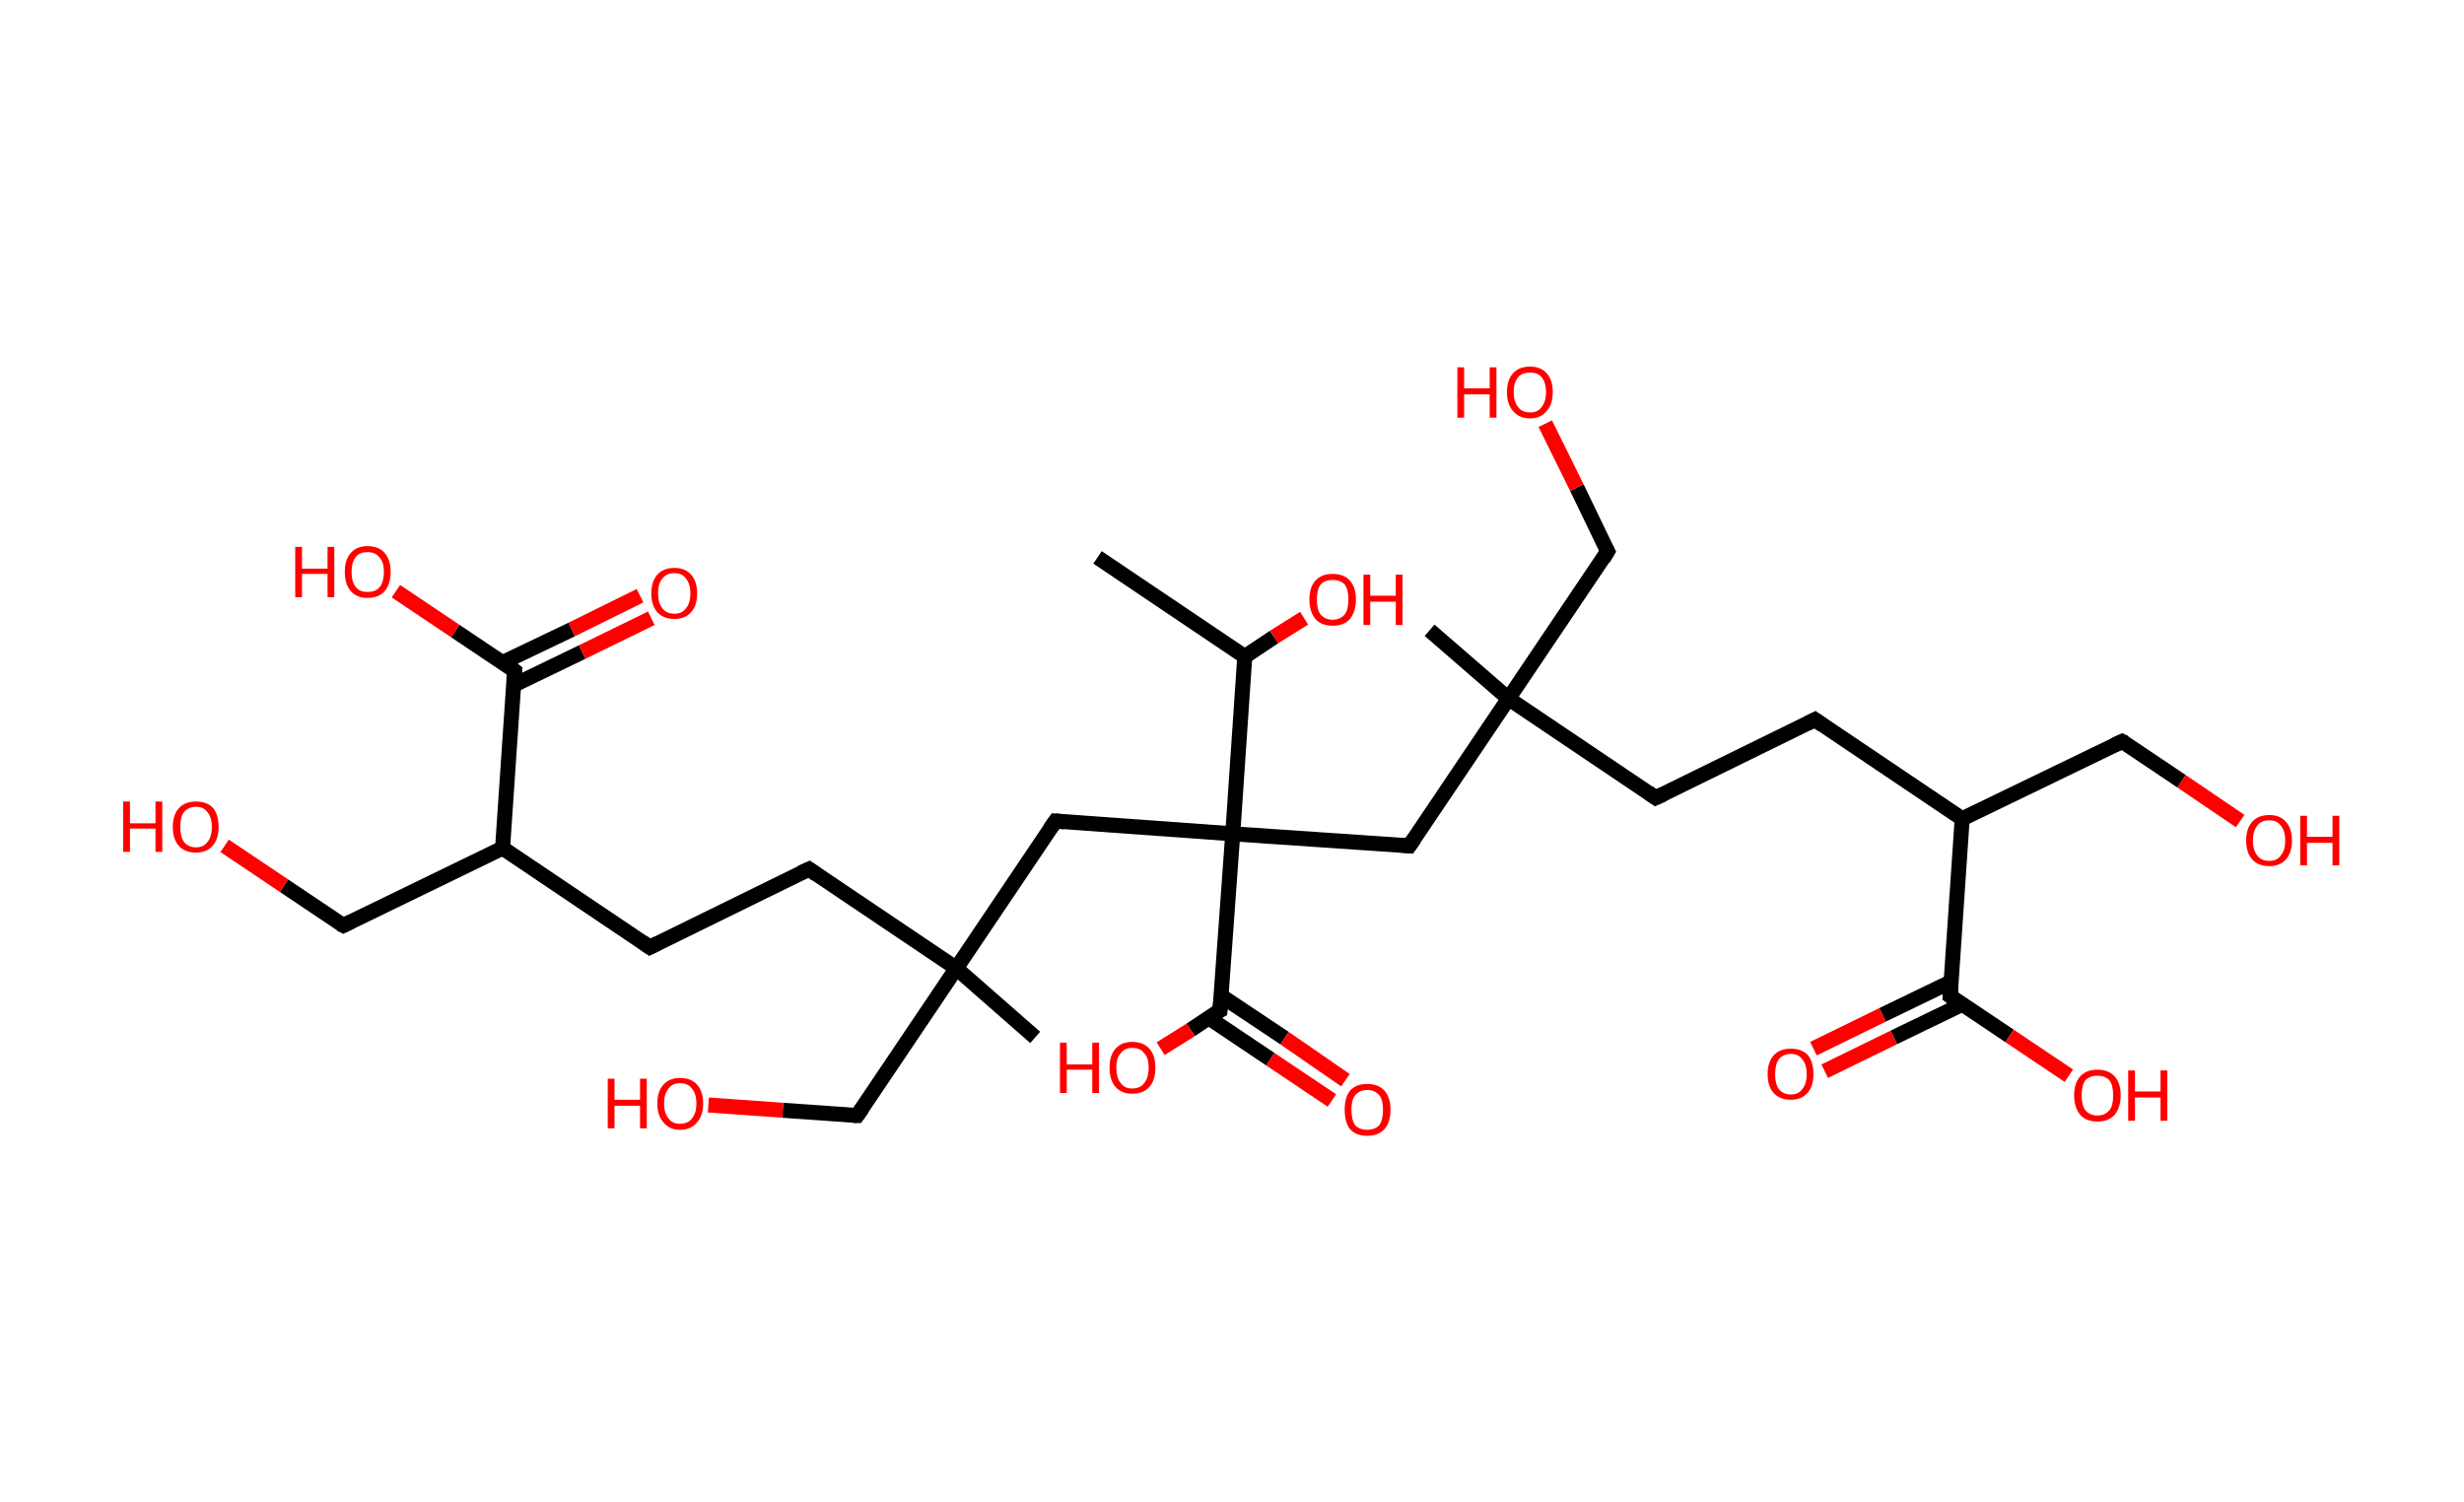 <?xml version='1.0' encoding='ASCII' standalone='yes'?>
<svg xmlns="http://www.w3.org/2000/svg" xmlns:rdkit="http://www.rdkit.org/xml" xmlns:xlink="http://www.w3.org/1999/xlink" version="1.1" baseProfile="full" xml:space="preserve" width="328px" height="200px" viewBox="0 0 328 200">
<!-- END OF HEADER -->
<rect style="opacity:1.0;fill:#FFFFFF;stroke:none" width="328.0" height="200.0" x="0.0" y="0.0"> </rect>
<path class="bond-0 atom-0 atom-1" d="M 146.1,74.2 L 165.7,87.4" style="fill:none;fill-rule:evenodd;stroke:#000000;stroke-width:2.0px;stroke-linecap:butt;stroke-linejoin:miter;stroke-opacity:1"/>
<path class="bond-1 atom-1 atom-2" d="M 165.7,87.4 L 169.6,84.8" style="fill:none;fill-rule:evenodd;stroke:#000000;stroke-width:2.0px;stroke-linecap:butt;stroke-linejoin:miter;stroke-opacity:1"/>
<path class="bond-1 atom-1 atom-2" d="M 169.6,84.8 L 173.6,82.3" style="fill:none;fill-rule:evenodd;stroke:#FF0000;stroke-width:2.0px;stroke-linecap:butt;stroke-linejoin:miter;stroke-opacity:1"/>
<path class="bond-2 atom-1 atom-3" d="M 165.7,87.4 L 164.1,111.0" style="fill:none;fill-rule:evenodd;stroke:#000000;stroke-width:2.0px;stroke-linecap:butt;stroke-linejoin:miter;stroke-opacity:1"/>
<path class="bond-3 atom-3 atom-4" d="M 164.1,111.0 L 140.5,109.3" style="fill:none;fill-rule:evenodd;stroke:#000000;stroke-width:2.0px;stroke-linecap:butt;stroke-linejoin:miter;stroke-opacity:1"/>
<path class="bond-4 atom-4 atom-5" d="M 140.5,109.3 L 127.3,128.9" style="fill:none;fill-rule:evenodd;stroke:#000000;stroke-width:2.0px;stroke-linecap:butt;stroke-linejoin:miter;stroke-opacity:1"/>
<path class="bond-5 atom-5 atom-6" d="M 127.3,128.9 L 137.8,138.1" style="fill:none;fill-rule:evenodd;stroke:#000000;stroke-width:2.0px;stroke-linecap:butt;stroke-linejoin:miter;stroke-opacity:1"/>
<path class="bond-6 atom-5 atom-7" d="M 127.3,128.9 L 114.1,148.5" style="fill:none;fill-rule:evenodd;stroke:#000000;stroke-width:2.0px;stroke-linecap:butt;stroke-linejoin:miter;stroke-opacity:1"/>
<path class="bond-7 atom-7 atom-8" d="M 114.1,148.5 L 104.2,147.8" style="fill:none;fill-rule:evenodd;stroke:#000000;stroke-width:2.0px;stroke-linecap:butt;stroke-linejoin:miter;stroke-opacity:1"/>
<path class="bond-7 atom-7 atom-8" d="M 104.2,147.8 L 94.3,147.1" style="fill:none;fill-rule:evenodd;stroke:#FF0000;stroke-width:2.0px;stroke-linecap:butt;stroke-linejoin:miter;stroke-opacity:1"/>
<path class="bond-8 atom-5 atom-9" d="M 127.3,128.9 L 107.7,115.7" style="fill:none;fill-rule:evenodd;stroke:#000000;stroke-width:2.0px;stroke-linecap:butt;stroke-linejoin:miter;stroke-opacity:1"/>
<path class="bond-9 atom-9 atom-10" d="M 107.7,115.7 L 86.5,126.1" style="fill:none;fill-rule:evenodd;stroke:#000000;stroke-width:2.0px;stroke-linecap:butt;stroke-linejoin:miter;stroke-opacity:1"/>
<path class="bond-10 atom-10 atom-11" d="M 86.5,126.1 L 66.9,112.9" style="fill:none;fill-rule:evenodd;stroke:#000000;stroke-width:2.0px;stroke-linecap:butt;stroke-linejoin:miter;stroke-opacity:1"/>
<path class="bond-11 atom-11 atom-12" d="M 66.9,112.9 L 45.7,123.2" style="fill:none;fill-rule:evenodd;stroke:#000000;stroke-width:2.0px;stroke-linecap:butt;stroke-linejoin:miter;stroke-opacity:1"/>
<path class="bond-12 atom-12 atom-13" d="M 45.7,123.2 L 37.8,117.9" style="fill:none;fill-rule:evenodd;stroke:#000000;stroke-width:2.0px;stroke-linecap:butt;stroke-linejoin:miter;stroke-opacity:1"/>
<path class="bond-12 atom-12 atom-13" d="M 37.8,117.9 L 29.9,112.6" style="fill:none;fill-rule:evenodd;stroke:#FF0000;stroke-width:2.0px;stroke-linecap:butt;stroke-linejoin:miter;stroke-opacity:1"/>
<path class="bond-13 atom-11 atom-14" d="M 66.9,112.9 L 68.5,89.3" style="fill:none;fill-rule:evenodd;stroke:#000000;stroke-width:2.0px;stroke-linecap:butt;stroke-linejoin:miter;stroke-opacity:1"/>
<path class="bond-14 atom-14 atom-15" d="M 68.4,91.2 L 77.5,86.8" style="fill:none;fill-rule:evenodd;stroke:#000000;stroke-width:2.0px;stroke-linecap:butt;stroke-linejoin:miter;stroke-opacity:1"/>
<path class="bond-14 atom-14 atom-15" d="M 77.5,86.8 L 86.7,82.3" style="fill:none;fill-rule:evenodd;stroke:#FF0000;stroke-width:2.0px;stroke-linecap:butt;stroke-linejoin:miter;stroke-opacity:1"/>
<path class="bond-14 atom-14 atom-15" d="M 66.9,88.2 L 76.1,83.8" style="fill:none;fill-rule:evenodd;stroke:#000000;stroke-width:2.0px;stroke-linecap:butt;stroke-linejoin:miter;stroke-opacity:1"/>
<path class="bond-14 atom-14 atom-15" d="M 76.1,83.8 L 85.2,79.3" style="fill:none;fill-rule:evenodd;stroke:#FF0000;stroke-width:2.0px;stroke-linecap:butt;stroke-linejoin:miter;stroke-opacity:1"/>
<path class="bond-15 atom-14 atom-16" d="M 68.5,89.3 L 60.6,84.0" style="fill:none;fill-rule:evenodd;stroke:#000000;stroke-width:2.0px;stroke-linecap:butt;stroke-linejoin:miter;stroke-opacity:1"/>
<path class="bond-15 atom-14 atom-16" d="M 60.6,84.0 L 52.7,78.7" style="fill:none;fill-rule:evenodd;stroke:#FF0000;stroke-width:2.0px;stroke-linecap:butt;stroke-linejoin:miter;stroke-opacity:1"/>
<path class="bond-16 atom-3 atom-17" d="M 164.1,111.0 L 187.6,112.6" style="fill:none;fill-rule:evenodd;stroke:#000000;stroke-width:2.0px;stroke-linecap:butt;stroke-linejoin:miter;stroke-opacity:1"/>
<path class="bond-17 atom-17 atom-18" d="M 187.6,112.6 L 200.8,93.0" style="fill:none;fill-rule:evenodd;stroke:#000000;stroke-width:2.0px;stroke-linecap:butt;stroke-linejoin:miter;stroke-opacity:1"/>
<path class="bond-18 atom-18 atom-19" d="M 200.8,93.0 L 190.3,83.9" style="fill:none;fill-rule:evenodd;stroke:#000000;stroke-width:2.0px;stroke-linecap:butt;stroke-linejoin:miter;stroke-opacity:1"/>
<path class="bond-19 atom-18 atom-20" d="M 200.8,93.0 L 214.0,73.4" style="fill:none;fill-rule:evenodd;stroke:#000000;stroke-width:2.0px;stroke-linecap:butt;stroke-linejoin:miter;stroke-opacity:1"/>
<path class="bond-20 atom-20 atom-21" d="M 214.0,73.4 L 209.9,64.9" style="fill:none;fill-rule:evenodd;stroke:#000000;stroke-width:2.0px;stroke-linecap:butt;stroke-linejoin:miter;stroke-opacity:1"/>
<path class="bond-20 atom-20 atom-21" d="M 209.9,64.9 L 205.7,56.4" style="fill:none;fill-rule:evenodd;stroke:#FF0000;stroke-width:2.0px;stroke-linecap:butt;stroke-linejoin:miter;stroke-opacity:1"/>
<path class="bond-21 atom-18 atom-22" d="M 200.8,93.0 L 220.4,106.2" style="fill:none;fill-rule:evenodd;stroke:#000000;stroke-width:2.0px;stroke-linecap:butt;stroke-linejoin:miter;stroke-opacity:1"/>
<path class="bond-22 atom-22 atom-23" d="M 220.4,106.2 L 241.6,95.8" style="fill:none;fill-rule:evenodd;stroke:#000000;stroke-width:2.0px;stroke-linecap:butt;stroke-linejoin:miter;stroke-opacity:1"/>
<path class="bond-23 atom-23 atom-24" d="M 241.6,95.8 L 261.2,109.0" style="fill:none;fill-rule:evenodd;stroke:#000000;stroke-width:2.0px;stroke-linecap:butt;stroke-linejoin:miter;stroke-opacity:1"/>
<path class="bond-24 atom-24 atom-25" d="M 261.2,109.0 L 282.5,98.7" style="fill:none;fill-rule:evenodd;stroke:#000000;stroke-width:2.0px;stroke-linecap:butt;stroke-linejoin:miter;stroke-opacity:1"/>
<path class="bond-25 atom-25 atom-26" d="M 282.5,98.7 L 290.4,104.0" style="fill:none;fill-rule:evenodd;stroke:#000000;stroke-width:2.0px;stroke-linecap:butt;stroke-linejoin:miter;stroke-opacity:1"/>
<path class="bond-25 atom-25 atom-26" d="M 290.4,104.0 L 298.2,109.3" style="fill:none;fill-rule:evenodd;stroke:#FF0000;stroke-width:2.0px;stroke-linecap:butt;stroke-linejoin:miter;stroke-opacity:1"/>
<path class="bond-26 atom-24 atom-27" d="M 261.2,109.0 L 259.6,132.6" style="fill:none;fill-rule:evenodd;stroke:#000000;stroke-width:2.0px;stroke-linecap:butt;stroke-linejoin:miter;stroke-opacity:1"/>
<path class="bond-27 atom-27 atom-28" d="M 259.7,130.7 L 250.6,135.1" style="fill:none;fill-rule:evenodd;stroke:#000000;stroke-width:2.0px;stroke-linecap:butt;stroke-linejoin:miter;stroke-opacity:1"/>
<path class="bond-27 atom-27 atom-28" d="M 250.6,135.1 L 241.4,139.6" style="fill:none;fill-rule:evenodd;stroke:#FF0000;stroke-width:2.0px;stroke-linecap:butt;stroke-linejoin:miter;stroke-opacity:1"/>
<path class="bond-27 atom-27 atom-28" d="M 261.2,133.7 L 252.1,138.1" style="fill:none;fill-rule:evenodd;stroke:#000000;stroke-width:2.0px;stroke-linecap:butt;stroke-linejoin:miter;stroke-opacity:1"/>
<path class="bond-27 atom-27 atom-28" d="M 252.1,138.1 L 242.9,142.6" style="fill:none;fill-rule:evenodd;stroke:#FF0000;stroke-width:2.0px;stroke-linecap:butt;stroke-linejoin:miter;stroke-opacity:1"/>
<path class="bond-28 atom-27 atom-29" d="M 259.6,132.6 L 267.5,137.9" style="fill:none;fill-rule:evenodd;stroke:#000000;stroke-width:2.0px;stroke-linecap:butt;stroke-linejoin:miter;stroke-opacity:1"/>
<path class="bond-28 atom-27 atom-29" d="M 267.5,137.9 L 275.4,143.2" style="fill:none;fill-rule:evenodd;stroke:#FF0000;stroke-width:2.0px;stroke-linecap:butt;stroke-linejoin:miter;stroke-opacity:1"/>
<path class="bond-29 atom-3 atom-30" d="M 164.1,111.0 L 162.4,134.5" style="fill:none;fill-rule:evenodd;stroke:#000000;stroke-width:2.0px;stroke-linecap:butt;stroke-linejoin:miter;stroke-opacity:1"/>
<path class="bond-30 atom-30 atom-31" d="M 160.9,135.5 L 169.1,141.0" style="fill:none;fill-rule:evenodd;stroke:#000000;stroke-width:2.0px;stroke-linecap:butt;stroke-linejoin:miter;stroke-opacity:1"/>
<path class="bond-30 atom-30 atom-31" d="M 169.1,141.0 L 177.3,146.5" style="fill:none;fill-rule:evenodd;stroke:#FF0000;stroke-width:2.0px;stroke-linecap:butt;stroke-linejoin:miter;stroke-opacity:1"/>
<path class="bond-30 atom-30 atom-31" d="M 162.6,132.6 L 171.0,138.2" style="fill:none;fill-rule:evenodd;stroke:#000000;stroke-width:2.0px;stroke-linecap:butt;stroke-linejoin:miter;stroke-opacity:1"/>
<path class="bond-30 atom-30 atom-31" d="M 171.0,138.2 L 179.1,143.8" style="fill:none;fill-rule:evenodd;stroke:#FF0000;stroke-width:2.0px;stroke-linecap:butt;stroke-linejoin:miter;stroke-opacity:1"/>
<path class="bond-31 atom-30 atom-32" d="M 162.4,134.5 L 158.5,137.1" style="fill:none;fill-rule:evenodd;stroke:#000000;stroke-width:2.0px;stroke-linecap:butt;stroke-linejoin:miter;stroke-opacity:1"/>
<path class="bond-31 atom-30 atom-32" d="M 158.5,137.1 L 154.5,139.6" style="fill:none;fill-rule:evenodd;stroke:#FF0000;stroke-width:2.0px;stroke-linecap:butt;stroke-linejoin:miter;stroke-opacity:1"/>
<path d="M 141.7,109.4 L 140.5,109.3 L 139.8,110.3" style="fill:none;stroke:#000000;stroke-width:2.0px;stroke-linecap:butt;stroke-linejoin:miter;stroke-opacity:1;"/>
<path d="M 114.8,147.5 L 114.1,148.5 L 113.6,148.5" style="fill:none;stroke:#000000;stroke-width:2.0px;stroke-linecap:butt;stroke-linejoin:miter;stroke-opacity:1;"/>
<path d="M 108.7,116.4 L 107.7,115.7 L 106.6,116.2" style="fill:none;stroke:#000000;stroke-width:2.0px;stroke-linecap:butt;stroke-linejoin:miter;stroke-opacity:1;"/>
<path d="M 87.5,125.6 L 86.5,126.1 L 85.5,125.4" style="fill:none;stroke:#000000;stroke-width:2.0px;stroke-linecap:butt;stroke-linejoin:miter;stroke-opacity:1;"/>
<path d="M 46.7,122.7 L 45.7,123.2 L 45.3,123.0" style="fill:none;stroke:#000000;stroke-width:2.0px;stroke-linecap:butt;stroke-linejoin:miter;stroke-opacity:1;"/>
<path d="M 68.4,90.5 L 68.5,89.3 L 68.1,89.0" style="fill:none;stroke:#000000;stroke-width:2.0px;stroke-linecap:butt;stroke-linejoin:miter;stroke-opacity:1;"/>
<path d="M 186.5,112.5 L 187.6,112.6 L 188.3,111.6" style="fill:none;stroke:#000000;stroke-width:2.0px;stroke-linecap:butt;stroke-linejoin:miter;stroke-opacity:1;"/>
<path d="M 213.4,74.4 L 214.0,73.4 L 213.8,73.0" style="fill:none;stroke:#000000;stroke-width:2.0px;stroke-linecap:butt;stroke-linejoin:miter;stroke-opacity:1;"/>
<path d="M 219.4,105.5 L 220.4,106.2 L 221.5,105.7" style="fill:none;stroke:#000000;stroke-width:2.0px;stroke-linecap:butt;stroke-linejoin:miter;stroke-opacity:1;"/>
<path d="M 240.6,96.3 L 241.6,95.8 L 242.6,96.5" style="fill:none;stroke:#000000;stroke-width:2.0px;stroke-linecap:butt;stroke-linejoin:miter;stroke-opacity:1;"/>
<path d="M 281.4,99.2 L 282.5,98.7 L 282.9,98.9" style="fill:none;stroke:#000000;stroke-width:2.0px;stroke-linecap:butt;stroke-linejoin:miter;stroke-opacity:1;"/>
<path d="M 259.7,131.4 L 259.6,132.6 L 260.0,132.9" style="fill:none;stroke:#000000;stroke-width:2.0px;stroke-linecap:butt;stroke-linejoin:miter;stroke-opacity:1;"/>
<path d="M 162.5,133.3 L 162.4,134.5 L 162.2,134.6" style="fill:none;stroke:#000000;stroke-width:2.0px;stroke-linecap:butt;stroke-linejoin:miter;stroke-opacity:1;"/>
<path class="atom-2" d="M 174.3 79.8 Q 174.3 78.2, 175.1 77.3 Q 175.9 76.4, 177.4 76.4 Q 178.9 76.4, 179.7 77.3 Q 180.5 78.2, 180.5 79.8 Q 180.5 81.4, 179.7 82.4 Q 178.9 83.3, 177.4 83.3 Q 175.9 83.3, 175.1 82.4 Q 174.3 81.4, 174.3 79.8 M 177.4 82.5 Q 178.4 82.5, 179.0 81.8 Q 179.5 81.1, 179.5 79.8 Q 179.5 78.5, 179.0 77.8 Q 178.4 77.2, 177.4 77.2 Q 176.4 77.2, 175.8 77.8 Q 175.3 78.5, 175.3 79.8 Q 175.3 81.2, 175.8 81.8 Q 176.4 82.5, 177.4 82.5 " fill="#FF0000"/>
<path class="atom-2" d="M 181.5 76.5 L 182.4 76.5 L 182.4 79.3 L 185.8 79.3 L 185.8 76.5 L 186.7 76.5 L 186.7 83.2 L 185.8 83.2 L 185.8 80.1 L 182.4 80.1 L 182.4 83.2 L 181.5 83.2 L 181.5 76.5 " fill="#FF0000"/>
<path class="atom-8" d="M 80.9 143.6 L 81.8 143.6 L 81.8 146.4 L 85.2 146.4 L 85.2 143.6 L 86.1 143.6 L 86.1 150.2 L 85.2 150.2 L 85.2 147.2 L 81.8 147.2 L 81.8 150.2 L 80.9 150.2 L 80.9 143.6 " fill="#FF0000"/>
<path class="atom-8" d="M 87.5 146.9 Q 87.5 145.3, 88.3 144.4 Q 89.1 143.5, 90.5 143.5 Q 92.0 143.5, 92.8 144.4 Q 93.6 145.3, 93.6 146.9 Q 93.6 148.5, 92.8 149.4 Q 92.0 150.4, 90.5 150.4 Q 89.1 150.4, 88.3 149.4 Q 87.5 148.5, 87.5 146.9 M 90.5 149.6 Q 91.6 149.6, 92.1 148.9 Q 92.7 148.2, 92.7 146.9 Q 92.7 145.6, 92.1 144.9 Q 91.6 144.2, 90.5 144.2 Q 89.5 144.2, 89.0 144.9 Q 88.4 145.6, 88.4 146.9 Q 88.4 148.2, 89.0 148.9 Q 89.5 149.6, 90.5 149.6 " fill="#FF0000"/>
<path class="atom-13" d="M 16.4 106.7 L 17.3 106.7 L 17.3 109.6 L 20.7 109.6 L 20.7 106.7 L 21.6 106.7 L 21.6 113.4 L 20.7 113.4 L 20.7 110.3 L 17.3 110.3 L 17.3 113.4 L 16.4 113.4 L 16.4 106.7 " fill="#FF0000"/>
<path class="atom-13" d="M 23.0 110.1 Q 23.0 108.5, 23.8 107.6 Q 24.6 106.7, 26.1 106.7 Q 27.6 106.7, 28.4 107.6 Q 29.1 108.5, 29.1 110.1 Q 29.1 111.7, 28.3 112.6 Q 27.5 113.5, 26.1 113.5 Q 24.6 113.5, 23.8 112.6 Q 23.0 111.7, 23.0 110.1 M 26.1 112.8 Q 27.1 112.8, 27.6 112.1 Q 28.2 111.4, 28.2 110.1 Q 28.2 108.8, 27.6 108.1 Q 27.1 107.4, 26.1 107.4 Q 25.1 107.4, 24.5 108.1 Q 24.0 108.7, 24.0 110.1 Q 24.0 111.4, 24.5 112.1 Q 25.1 112.8, 26.1 112.8 " fill="#FF0000"/>
<path class="atom-15" d="M 86.7 79.0 Q 86.7 77.4, 87.5 76.5 Q 88.3 75.6, 89.8 75.6 Q 91.2 75.6, 92.0 76.5 Q 92.8 77.4, 92.8 79.0 Q 92.8 80.6, 92.0 81.5 Q 91.2 82.4, 89.8 82.4 Q 88.3 82.4, 87.5 81.5 Q 86.7 80.6, 86.7 79.0 M 89.8 81.7 Q 90.8 81.7, 91.3 81.0 Q 91.9 80.3, 91.9 79.0 Q 91.9 77.7, 91.3 77.0 Q 90.8 76.3, 89.8 76.3 Q 88.7 76.3, 88.2 77.0 Q 87.6 77.6, 87.6 79.0 Q 87.6 80.3, 88.2 81.0 Q 88.7 81.7, 89.8 81.7 " fill="#FF0000"/>
<path class="atom-16" d="M 39.3 72.8 L 40.2 72.8 L 40.2 75.7 L 43.6 75.7 L 43.6 72.8 L 44.5 72.8 L 44.5 79.5 L 43.6 79.5 L 43.6 76.4 L 40.2 76.4 L 40.2 79.5 L 39.3 79.5 L 39.3 72.8 " fill="#FF0000"/>
<path class="atom-16" d="M 45.9 76.1 Q 45.9 74.5, 46.7 73.6 Q 47.5 72.7, 48.9 72.7 Q 50.4 72.7, 51.2 73.6 Q 52.0 74.5, 52.0 76.1 Q 52.0 77.8, 51.2 78.7 Q 50.4 79.6, 48.9 79.6 Q 47.5 79.6, 46.7 78.7 Q 45.9 77.8, 45.9 76.1 M 48.9 78.8 Q 50.0 78.8, 50.5 78.2 Q 51.1 77.5, 51.1 76.1 Q 51.1 74.8, 50.5 74.2 Q 50.0 73.5, 48.9 73.5 Q 47.9 73.5, 47.4 74.1 Q 46.8 74.8, 46.8 76.1 Q 46.8 77.5, 47.4 78.2 Q 47.9 78.8, 48.9 78.8 " fill="#FF0000"/>
<path class="atom-21" d="M 194.0 48.9 L 194.9 48.9 L 194.9 51.7 L 198.3 51.7 L 198.3 48.9 L 199.2 48.9 L 199.2 55.6 L 198.3 55.6 L 198.3 52.5 L 194.9 52.5 L 194.9 55.6 L 194.0 55.6 L 194.0 48.9 " fill="#FF0000"/>
<path class="atom-21" d="M 200.6 52.2 Q 200.6 50.6, 201.4 49.7 Q 202.2 48.8, 203.7 48.8 Q 205.1 48.8, 205.9 49.7 Q 206.7 50.6, 206.7 52.2 Q 206.7 53.8, 205.9 54.7 Q 205.1 55.7, 203.7 55.7 Q 202.2 55.7, 201.4 54.7 Q 200.6 53.8, 200.6 52.2 M 203.7 54.9 Q 204.7 54.9, 205.2 54.2 Q 205.8 53.5, 205.8 52.2 Q 205.8 50.9, 205.2 50.2 Q 204.7 49.6, 203.7 49.6 Q 202.6 49.6, 202.1 50.2 Q 201.5 50.9, 201.5 52.2 Q 201.5 53.5, 202.1 54.2 Q 202.6 54.9, 203.7 54.9 " fill="#FF0000"/>
<path class="atom-26" d="M 299.0 111.9 Q 299.0 110.3, 299.8 109.4 Q 300.6 108.5, 302.1 108.5 Q 303.5 108.5, 304.3 109.4 Q 305.1 110.3, 305.1 111.9 Q 305.1 113.5, 304.3 114.4 Q 303.5 115.3, 302.1 115.3 Q 300.6 115.3, 299.8 114.4 Q 299.0 113.5, 299.0 111.9 M 302.1 114.6 Q 303.1 114.6, 303.6 113.9 Q 304.2 113.2, 304.2 111.9 Q 304.2 110.6, 303.6 109.9 Q 303.1 109.2, 302.1 109.2 Q 301.0 109.2, 300.5 109.9 Q 299.9 110.6, 299.9 111.9 Q 299.9 113.2, 300.5 113.9 Q 301.0 114.6, 302.1 114.6 " fill="#FF0000"/>
<path class="atom-26" d="M 306.2 108.6 L 307.1 108.6 L 307.1 111.4 L 310.5 111.4 L 310.5 108.6 L 311.4 108.6 L 311.4 115.2 L 310.5 115.2 L 310.5 112.2 L 307.1 112.2 L 307.1 115.2 L 306.2 115.2 L 306.2 108.6 " fill="#FF0000"/>
<path class="atom-28" d="M 235.3 143.0 Q 235.3 141.4, 236.1 140.5 Q 236.9 139.6, 238.4 139.6 Q 239.9 139.6, 240.7 140.5 Q 241.4 141.4, 241.4 143.0 Q 241.4 144.6, 240.6 145.5 Q 239.8 146.4, 238.4 146.4 Q 236.9 146.4, 236.1 145.5 Q 235.3 144.6, 235.3 143.0 M 238.4 145.7 Q 239.4 145.7, 239.9 145.0 Q 240.5 144.3, 240.5 143.0 Q 240.5 141.7, 239.9 141.0 Q 239.4 140.3, 238.4 140.3 Q 237.4 140.3, 236.8 141.0 Q 236.3 141.7, 236.3 143.0 Q 236.3 144.3, 236.8 145.0 Q 237.4 145.7, 238.4 145.7 " fill="#FF0000"/>
<path class="atom-29" d="M 276.1 145.8 Q 276.1 144.2, 276.9 143.3 Q 277.7 142.4, 279.2 142.4 Q 280.7 142.4, 281.5 143.3 Q 282.3 144.2, 282.3 145.8 Q 282.3 147.4, 281.5 148.4 Q 280.7 149.3, 279.2 149.3 Q 277.7 149.3, 276.9 148.4 Q 276.1 147.4, 276.1 145.8 M 279.2 148.5 Q 280.2 148.5, 280.8 147.8 Q 281.3 147.2, 281.3 145.8 Q 281.3 144.5, 280.8 143.8 Q 280.2 143.2, 279.2 143.2 Q 278.2 143.2, 277.6 143.8 Q 277.1 144.5, 277.1 145.8 Q 277.1 147.2, 277.6 147.8 Q 278.2 148.5, 279.2 148.5 " fill="#FF0000"/>
<path class="atom-29" d="M 283.3 142.5 L 284.2 142.5 L 284.2 145.3 L 287.6 145.3 L 287.6 142.5 L 288.5 142.5 L 288.5 149.2 L 287.6 149.2 L 287.6 146.1 L 284.2 146.1 L 284.2 149.2 L 283.3 149.2 L 283.3 142.5 " fill="#FF0000"/>
<path class="atom-31" d="M 179.0 147.7 Q 179.0 146.1, 179.7 145.2 Q 180.5 144.3, 182.0 144.3 Q 183.5 144.3, 184.3 145.2 Q 185.1 146.1, 185.1 147.7 Q 185.1 149.4, 184.3 150.3 Q 183.5 151.2, 182.0 151.2 Q 180.5 151.2, 179.7 150.3 Q 179.0 149.4, 179.0 147.7 M 182.0 150.4 Q 183.0 150.4, 183.6 149.8 Q 184.1 149.1, 184.1 147.7 Q 184.1 146.4, 183.6 145.8 Q 183.0 145.1, 182.0 145.1 Q 181.0 145.1, 180.4 145.8 Q 179.9 146.4, 179.9 147.7 Q 179.9 149.1, 180.4 149.8 Q 181.0 150.4, 182.0 150.4 " fill="#FF0000"/>
<path class="atom-32" d="M 141.1 138.8 L 142.0 138.8 L 142.0 141.7 L 145.4 141.7 L 145.4 138.8 L 146.3 138.8 L 146.3 145.5 L 145.4 145.5 L 145.4 142.4 L 142.0 142.4 L 142.0 145.5 L 141.1 145.5 L 141.1 138.8 " fill="#FF0000"/>
<path class="atom-32" d="M 147.7 142.1 Q 147.7 140.5, 148.5 139.6 Q 149.3 138.7, 150.7 138.7 Q 152.2 138.7, 153.0 139.6 Q 153.8 140.5, 153.8 142.1 Q 153.8 143.8, 153.0 144.7 Q 152.2 145.6, 150.7 145.6 Q 149.3 145.6, 148.5 144.7 Q 147.7 143.8, 147.7 142.1 M 150.7 144.9 Q 151.8 144.9, 152.3 144.2 Q 152.9 143.5, 152.9 142.1 Q 152.9 140.8, 152.3 140.2 Q 151.8 139.5, 150.7 139.5 Q 149.7 139.5, 149.2 140.2 Q 148.6 140.8, 148.6 142.1 Q 148.6 143.5, 149.2 144.2 Q 149.7 144.9, 150.7 144.9 " fill="#FF0000"/>
</svg>
